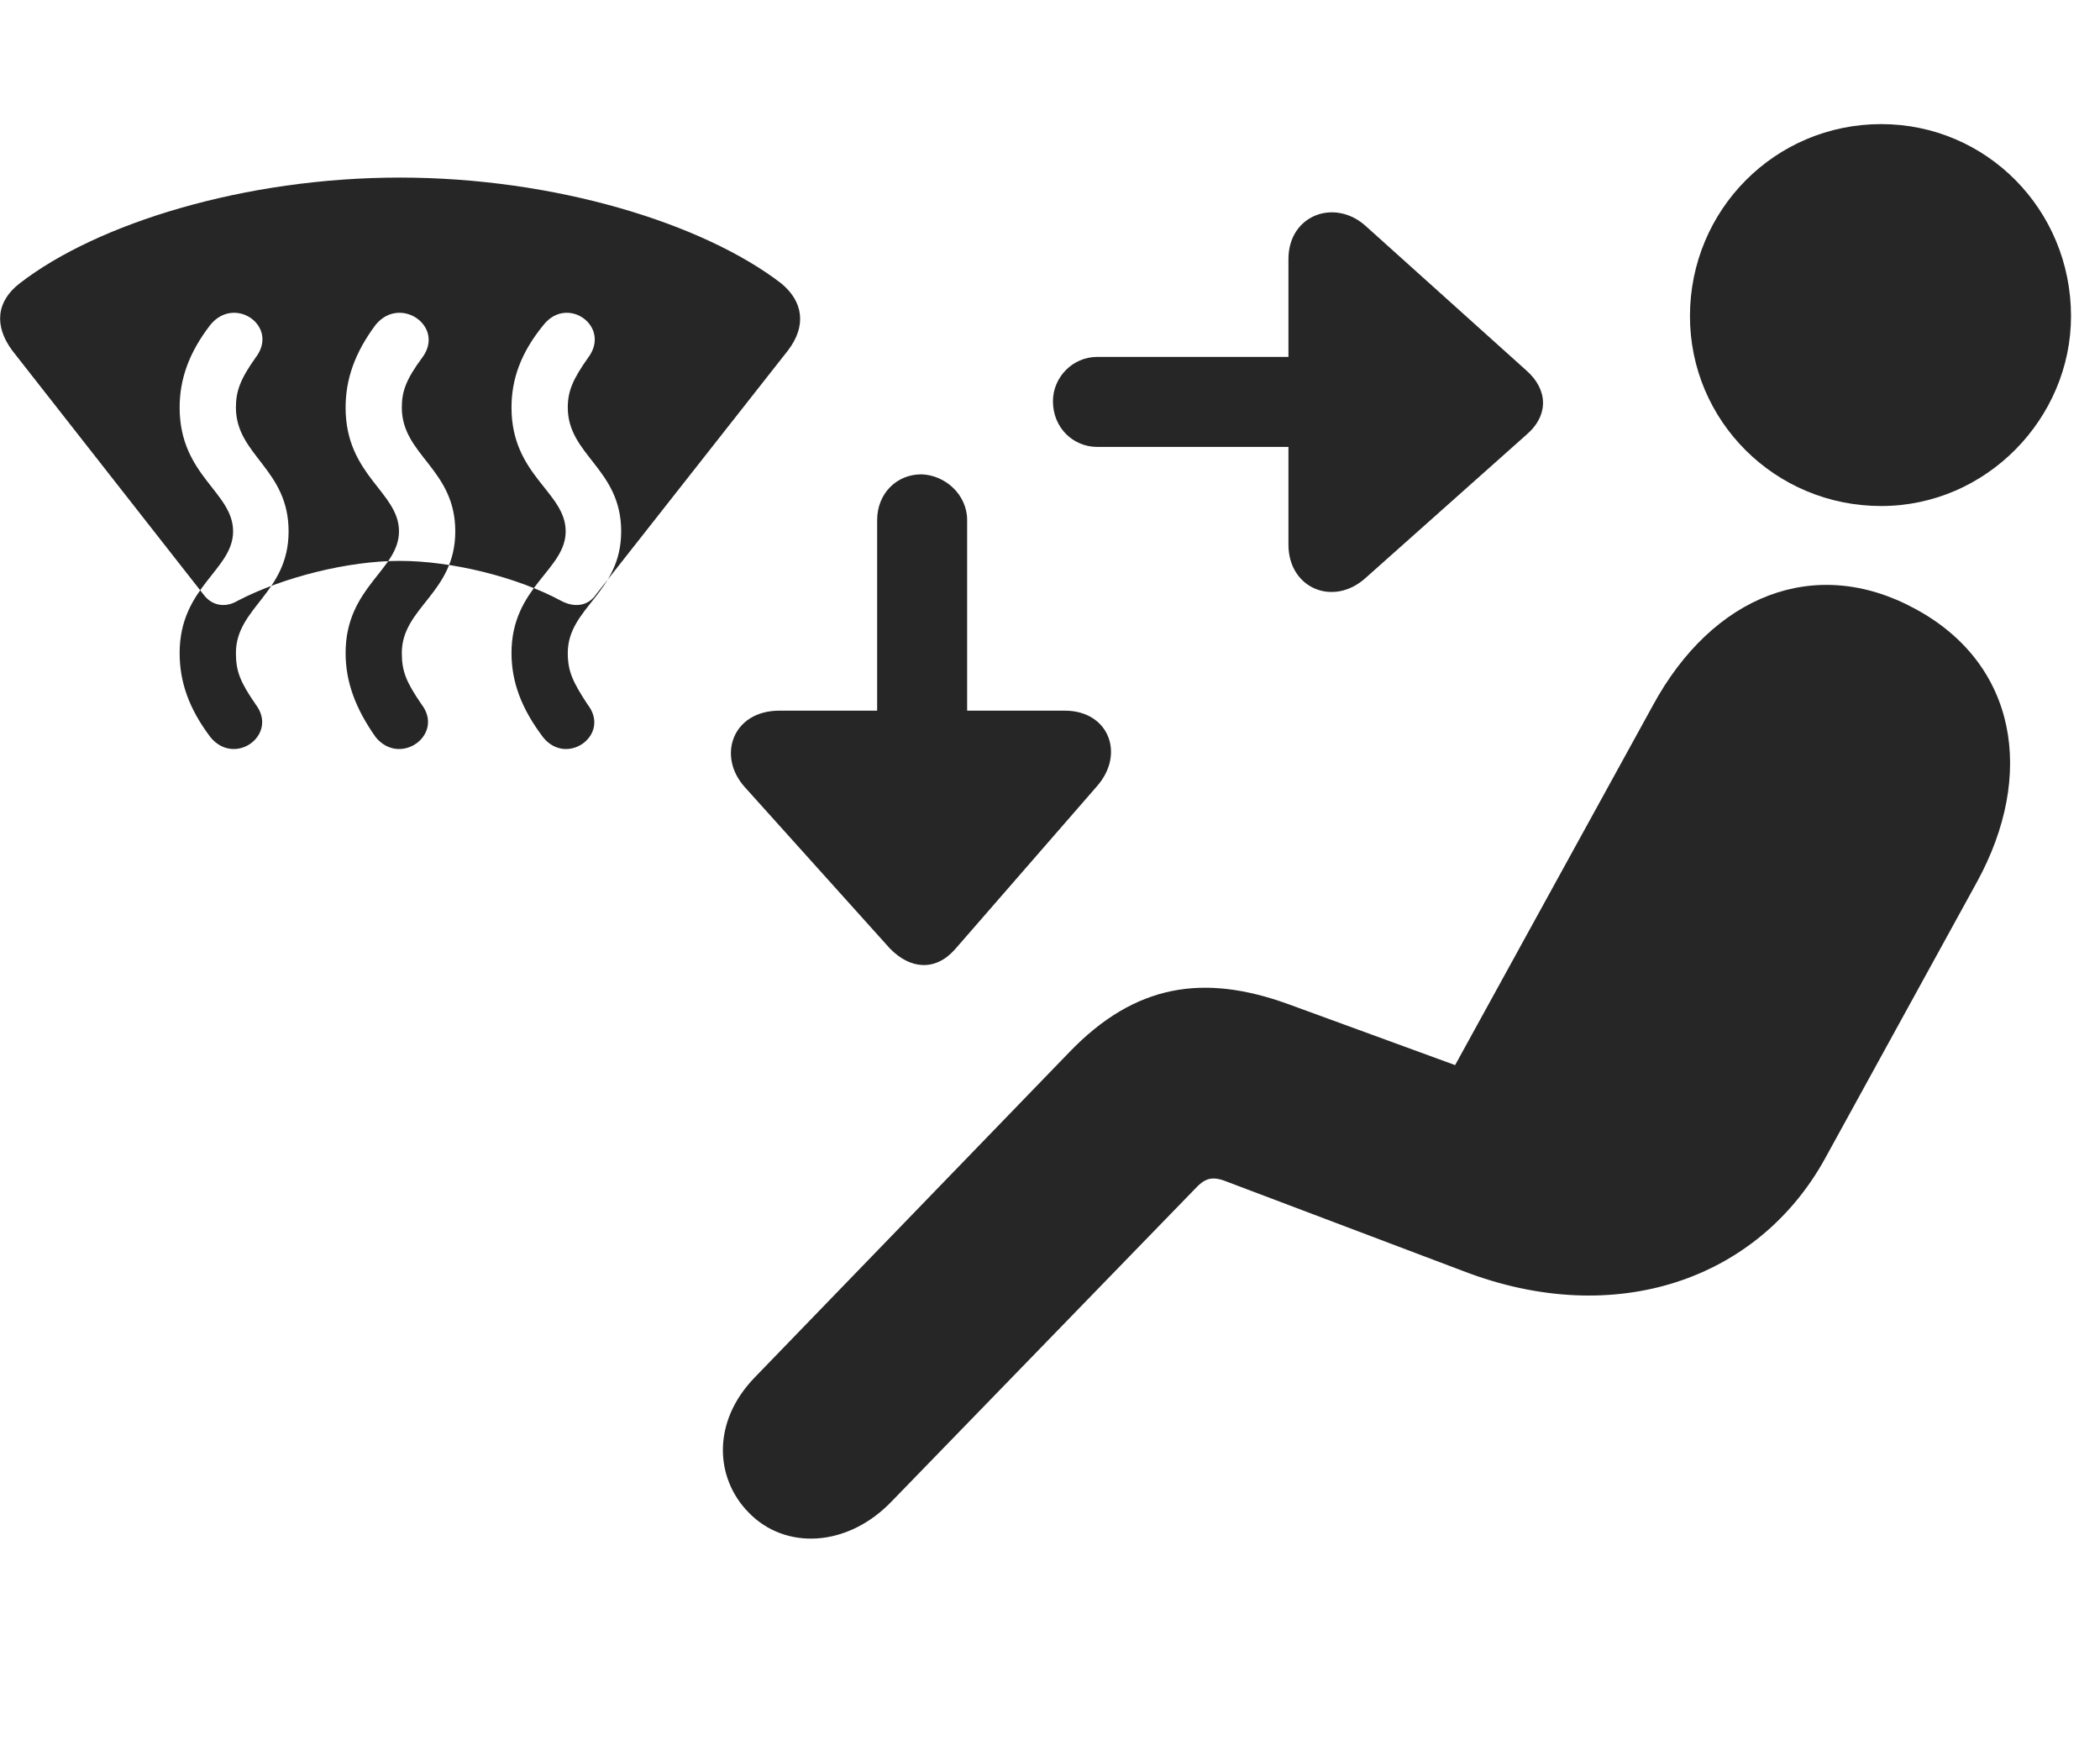 <svg width="35" height="29" viewBox="0 0 35 29" fill="currentColor" xmlns="http://www.w3.org/2000/svg">
<g clip-path="url(#clip0_2207_35948)">
<path d="M31.353 8.432C33.111 8.432 34.517 6.967 34.517 5.268C34.517 3.498 33.111 2.068 31.353 2.068C29.584 2.068 28.166 3.498 28.166 5.268C28.166 7.014 29.584 8.432 31.353 8.432ZM12.475 25.201C13.084 25.834 14.127 25.787 14.865 25.014L19.916 19.811C20.08 19.635 20.197 19.588 20.455 19.693L24.392 21.182C26.924 22.154 29.303 21.322 30.416 19.307L32.947 14.701C33.932 12.908 33.615 11.057 31.916 10.143C30.252 9.24 28.541 9.92 27.545 11.76L24.252 17.748L21.463 16.729C20.068 16.225 18.92 16.389 17.818 17.537L12.58 22.951C11.853 23.701 11.924 24.639 12.475 25.201Z" fill="currentColor" fill-opacity="0.85"/>
<path d="M0.205 5.842L3.393 9.908C3.533 10.096 3.756 10.131 3.955 10.014C4.717 9.615 5.807 9.346 6.662 9.346C7.529 9.346 8.619 9.615 9.357 10.014C9.58 10.131 9.803 10.096 9.932 9.908L13.131 5.842C13.447 5.432 13.389 5.021 13.014 4.717C11.713 3.721 9.252 2.959 6.662 2.959C4.084 2.959 1.623 3.721 0.334 4.717C-0.065 5.021 -0.1 5.432 0.205 5.842ZM3.51 12.287C3.146 11.807 2.994 11.361 2.994 10.881C2.994 9.779 3.885 9.498 3.885 8.854C3.885 8.197 2.994 7.928 2.994 6.791C2.994 6.322 3.146 5.877 3.51 5.408C3.92 4.916 4.658 5.443 4.26 5.959C4.002 6.322 3.932 6.521 3.932 6.791C3.932 7.588 4.81 7.811 4.81 8.854C4.81 9.885 3.932 10.119 3.932 10.881C3.932 11.185 4.002 11.361 4.26 11.736C4.646 12.24 3.92 12.779 3.51 12.287ZM6.264 12.287C5.924 11.807 5.76 11.361 5.76 10.881C5.76 9.779 6.65 9.498 6.65 8.854C6.65 8.197 5.76 7.928 5.76 6.791C5.76 6.322 5.912 5.877 6.264 5.408C6.674 4.916 7.424 5.443 7.037 5.959C6.768 6.322 6.697 6.521 6.697 6.791C6.697 7.588 7.588 7.811 7.588 8.854C7.588 9.885 6.697 10.119 6.697 10.881C6.697 11.185 6.768 11.361 7.025 11.736C7.412 12.24 6.674 12.779 6.264 12.287ZM9.053 12.287C8.689 11.807 8.525 11.361 8.525 10.881C8.525 9.779 9.428 9.498 9.428 8.854C9.428 8.197 8.525 7.928 8.525 6.791C8.525 6.322 8.678 5.877 9.064 5.408C9.463 4.916 10.189 5.443 9.803 5.959C9.545 6.322 9.463 6.521 9.463 6.791C9.463 7.588 10.353 7.811 10.353 8.854C10.353 9.885 9.463 10.119 9.463 10.881C9.463 11.185 9.545 11.361 9.791 11.736C10.189 12.24 9.451 12.779 9.053 12.287ZM17.549 6.686C17.549 7.131 17.889 7.447 18.287 7.447H21.474V9.076C21.474 9.803 22.224 10.119 22.764 9.627L25.436 7.248C25.822 6.92 25.799 6.486 25.436 6.17L22.764 3.768C22.248 3.299 21.474 3.58 21.474 4.318V5.947H18.287C17.877 5.947 17.549 6.287 17.549 6.686ZM15.357 7.904C14.935 7.904 14.619 8.232 14.619 8.666V11.842H12.99C12.205 11.842 11.947 12.604 12.416 13.119L14.83 15.803C15.17 16.154 15.592 16.189 15.92 15.815L18.287 13.096C18.756 12.557 18.474 11.842 17.748 11.842H16.119V8.666C16.119 8.244 15.756 7.916 15.357 7.904Z" fill="currentColor" fill-opacity="0.85"/>
</g>
<defs>
<clipPath id="clip0_2207_35948">
<rect width="34.515" height="23.777" fill="currentColor" transform="translate(0.002 2.068)"/>
</clipPath>
</defs>
</svg>
